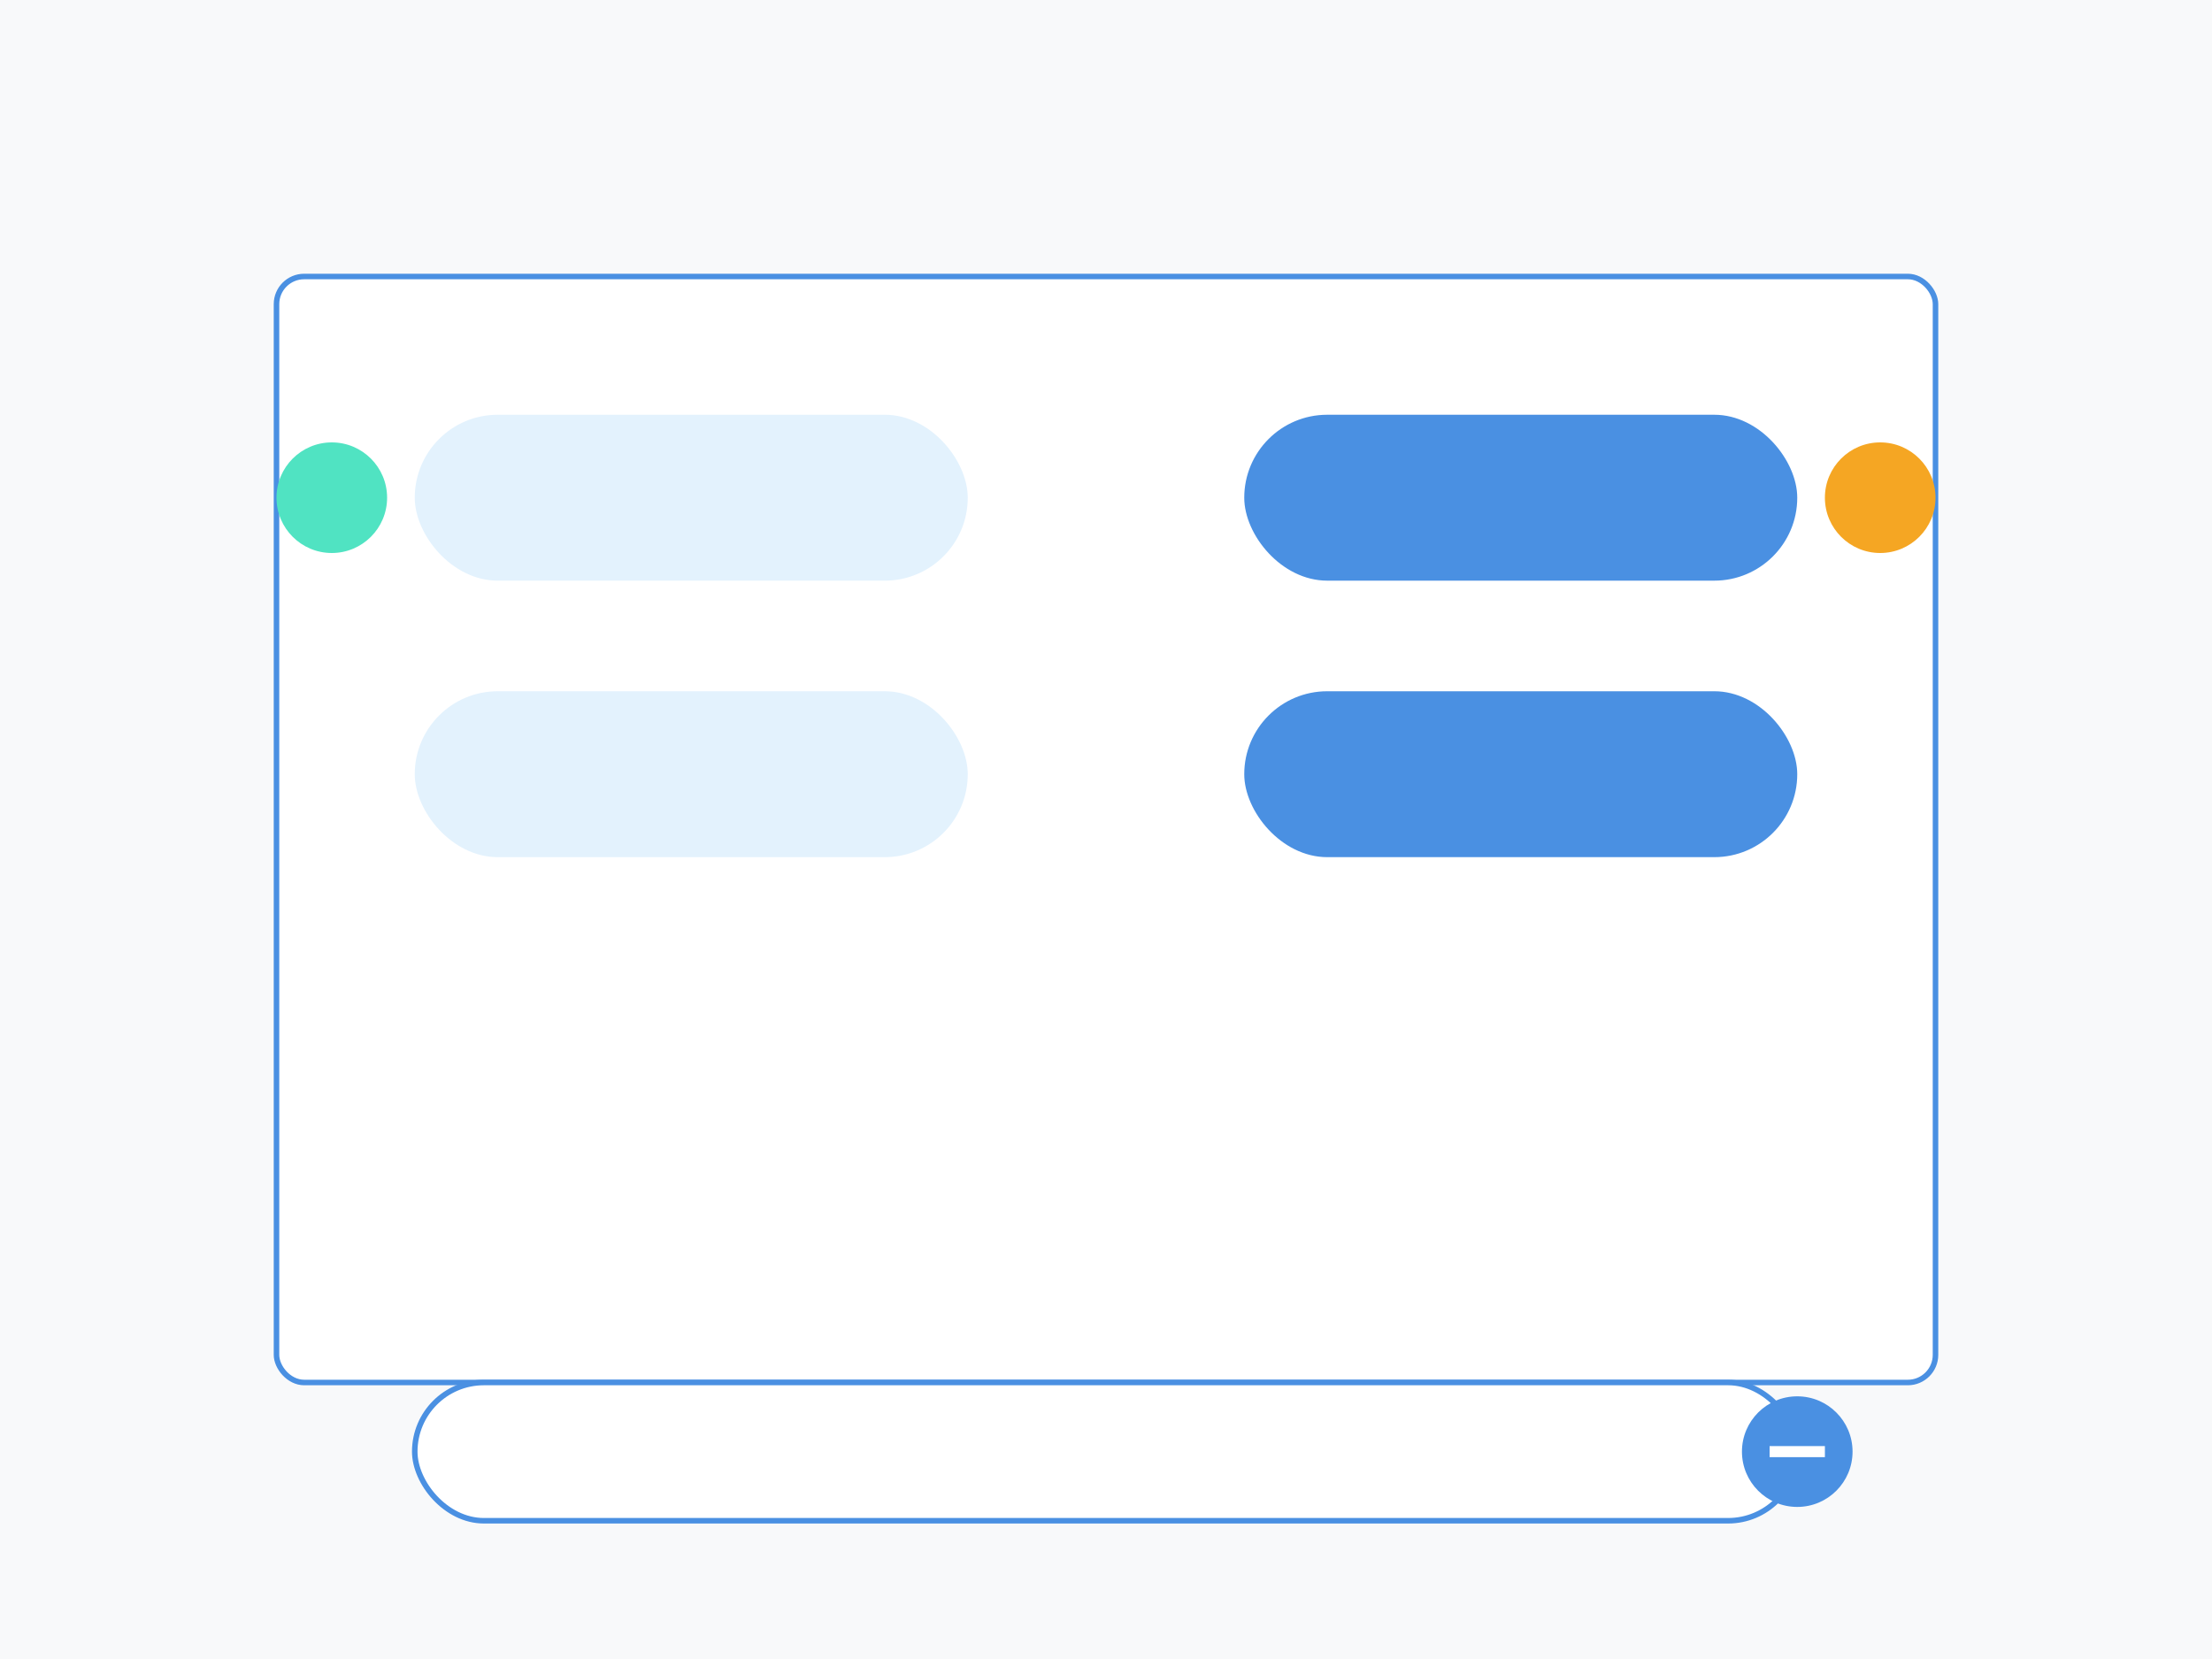 <?xml version="1.0" encoding="UTF-8"?>
<svg width="800" height="600" viewBox="0 0 800 600" fill="none" xmlns="http://www.w3.org/2000/svg">
    <style>
        .message-bubble { transition: transform 0.3s, fill 0.3s; }
        .message-bubble:hover { transform: translateY(-5px); }
        .message-bubble.user { transition: fill 0.3s; }
        .message-bubble.user:hover { fill: #50E3C2; }
        .message-bubble.other { transition: fill 0.3s; }
        .message-bubble.other:hover { fill: #4A90E2; }
        .avatar { transition: transform 0.3s; }
        .avatar:hover { transform: scale(1.1); }
        @keyframes typing {
            0% { width: 0; }
            100% { width: 500px; }
        }
        .input-field {
            animation: typing 2s infinite;
        }
    </style>
    
    <!-- Background -->
    <rect width="800" height="600" fill="#F8F9FA"/>
    
    <!-- Chat Window -->
    <rect x="100" y="100" width="600" height="400" fill="#FFFFFF" stroke="#4A90E2" stroke-width="2" rx="10"/>
    
    <!-- Message Bubbles -->
    <rect class="message-bubble other" x="150" y="150" width="200" height="60" fill="#E3F2FD" rx="30"/>
    <rect class="message-bubble user" x="450" y="150" width="200" height="60" fill="#4A90E2" rx="30"/>
    <rect class="message-bubble other" x="150" y="250" width="200" height="60" fill="#E3F2FD" rx="30"/>
    <rect class="message-bubble user" x="450" y="250" width="200" height="60" fill="#4A90E2" rx="30"/>
    
    <!-- User Avatars -->
    <circle class="avatar" cx="120" cy="180" r="20" fill="#50E3C2"/>
    <circle class="avatar" cx="680" cy="180" r="20" fill="#F5A623"/>
    
    <!-- Input Field -->
    <rect class="input-field" x="150" y="500" width="500" height="50" fill="#FFFFFF" stroke="#4A90E2" stroke-width="2" rx="25"/>
    <circle cx="650" cy="525" r="20" fill="#4A90E2"/>
    <path d="M640 525 L660 525" stroke="#FFFFFF" stroke-width="4"/>
</svg> 
